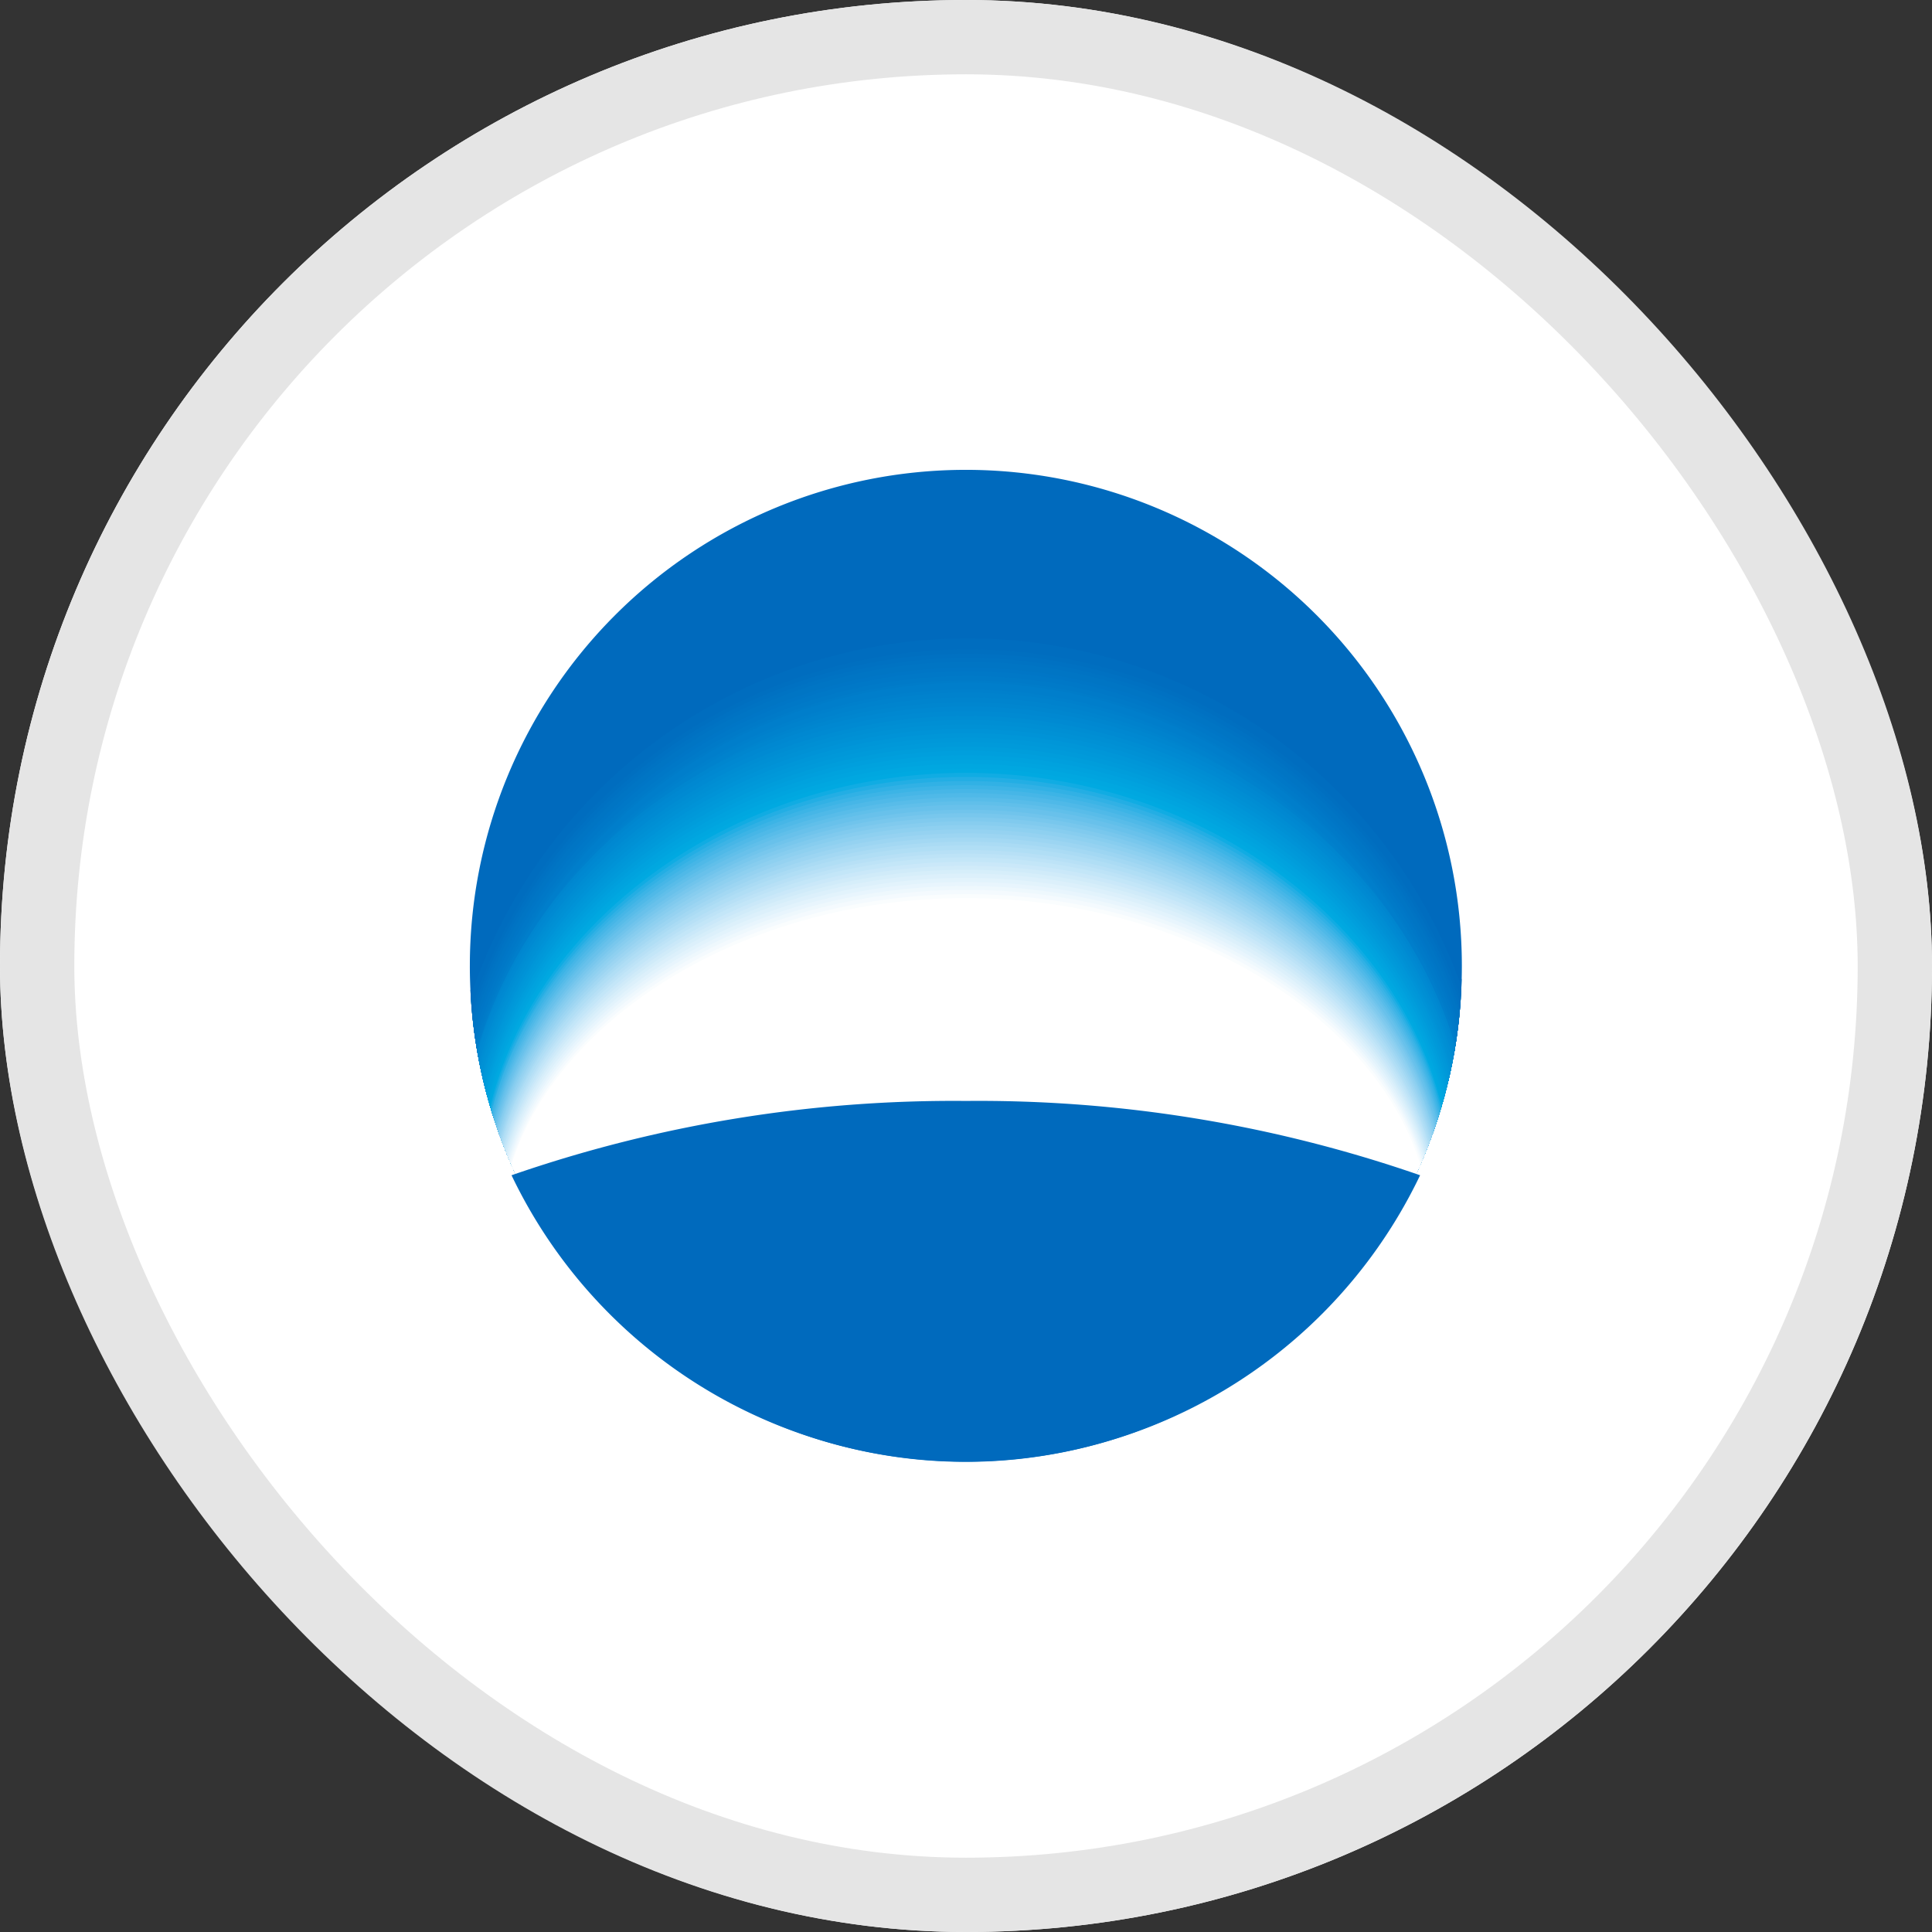 <svg xmlns="http://www.w3.org/2000/svg" width="26" height="26" viewBox="0 0 26 26">
    <rect x="0" y="0" width="26" height="26" fill="#333333" stroke="none"/>
    <defs>
        <clipPath id="clip-path">
            <path id="패스_3060" d="M181.3 342.637a6.675 6.675 0 1 0-6.678-6.675 6.674 6.674 0 0 0 6.678 6.675z" class="c011-cls-1" transform="translate(-174.623 -329.286)"/>
        </clipPath>
        <style>
            .c011-cls-1{fill:none}.c011-cls-3{fill:#fff}.c011-cls-4{fill:#006abd}
        </style>
    </defs>
    <g id="img_c011" transform="translate(-35 -384)">
        <g id="box" fill="#fff" stroke="#e5e5e5" transform="translate(35 384)">
            <rect width="26" height="26" stroke="none" rx="13"/>
            <rect width="25" height="25" x=".5" y=".5" class="c011-cls-1" rx="12.5"/>
        </g>
        <g id="그룹_3070" transform="translate(-132.381 61.949)">
            <path id="패스_2995" d="M187.381 335.049a7 7 0 1 1-7-7 7 7 0 0 1 7 7z" class="c011-cls-3" />
            <g id="그룹_3065" transform="translate(173.705 328.373)">
                <path id="패스_2996" d="M181.3 342.637a6.675 6.675 0 1 0-6.678-6.675 6.674 6.674 0 0 0 6.678 6.675z" class="c011-cls-4" transform="translate(-174.623 -329.286)"/>
            </g>
            <g id="그룹_3069" transform="translate(173.705 328.373)">
                <g id="그룹_3068" clip-path="url(#clip-path)" >
                    <g id="그룹_3067" transform="translate(-.382 2.242)">
                        <g id="그룹_3066" >
                            <path id="패스_2997" d="M180.28 345.309c2.933 0 5.448.818 6.525 1.977a6.738 6.738 0 0 0 .561-2.7 7.086 7.086 0 0 0-14.169 0 6.745 6.745 0 0 0 .56 2.7c1.075-1.159 3.59-1.977 6.523-1.977z" class="c011-cls-4" transform="translate(-173.197 -337.651)"/>
                            <path id="패스_2998" fill="#006cbe" d="M180.326 345.478c2.926 0 5.434.811 6.508 1.961a6.655 6.655 0 0 0 .56-2.681 7.069 7.069 0 0 0-14.133 0 6.662 6.662 0 0 0 .559 2.681c1.072-1.15 3.58-1.961 6.506-1.961z" transform="translate(-173.244 -337.813)"/>
                            <path id="패스_2999" fill="#006dbf" d="M180.372 345.647c2.918 0 5.421.8 6.492 1.945a6.569 6.569 0 0 0 .558-2.659 7.051 7.051 0 0 0-14.1 0 6.58 6.58 0 0 0 .557 2.659c1.072-1.14 3.575-1.945 6.493-1.945z" transform="translate(-173.291 -337.974)"/>
                            <path id="패스_3000" fill="#006fc0" d="M180.419 345.817c2.91 0 5.407.8 6.475 1.929a6.486 6.486 0 0 0 .557-2.638 7.034 7.034 0 0 0-14.06 0 6.493 6.493 0 0 0 .556 2.638c1.065-1.131 3.561-1.929 6.472-1.929z" transform="translate(-173.338 -338.136)"/>
                            <path id="패스_3001" fill="#0071c2" d="M180.465 345.986c2.9 0 5.392.791 6.458 1.913a6.4 6.4 0 0 0 .556-2.616 7.017 7.017 0 0 0-14.024 0 6.409 6.409 0 0 0 .554 2.616c1.063-1.122 3.553-1.913 6.456-1.913z" transform="translate(-173.385 -338.298)"/>
                            <path id="패스_3002" fill="#0073c3" d="M180.51 346.155c2.895 0 5.379.784 6.441 1.9a6.317 6.317 0 0 0 .554-2.594 7 7 0 0 0-13.988 0 6.323 6.323 0 0 0 .553 2.594c1.062-1.116 3.545-1.9 6.44-1.9z" transform="translate(-173.432 -338.46)"/>
                            <path id="패스_3003" fill="#0075c4" d="M180.557 346.324c2.887 0 5.365.778 6.425 1.881a6.235 6.235 0 0 0 .553-2.572 6.983 6.983 0 0 0-13.952 0 6.241 6.241 0 0 0 .551 2.572c1.058-1.105 3.535-1.881 6.423-1.881z" transform="translate(-173.479 -338.621)"/>
                            <path id="패스_3004" fill="#0076c6" d="M180.6 346.493c2.879 0 5.351.771 6.408 1.865a6.148 6.148 0 0 0 .551-2.55 6.967 6.967 0 0 0-13.915 0 6.155 6.155 0 0 0 .55 2.55c1.058-1.093 3.529-1.865 6.406-1.865z" transform="translate(-173.526 -338.783)"/>
                            <path id="패스_3005" fill="#0078c7" d="M180.649 346.663c2.872 0 5.337.765 6.391 1.849a6.07 6.07 0 0 0 .55-2.529 6.95 6.95 0 0 0-13.879 0 6.075 6.075 0 0 0 .549 2.529c1.052-1.084 3.517-1.849 6.389-1.849z" transform="translate(-173.573 -338.946)"/>
                            <path id="패스_3006" fill="#007ac8" d="M180.7 346.832c2.864 0 5.323.758 6.375 1.833a5.988 5.988 0 0 0 .548-2.507 6.934 6.934 0 0 0-13.843 0 5.99 5.99 0 0 0 .547 2.507c1.046-1.075 3.504-1.833 6.373-1.833z" transform="translate(-173.621 -339.107)"/>
                            <path id="패스_3007" fill="#007cc9" d="M180.742 347c2.856 0 5.309.751 6.358 1.817a5.9 5.9 0 0 0 .547-2.485 6.918 6.918 0 0 0-13.807 0 5.91 5.91 0 0 0 .546 2.485c1.047-1.064 3.498-1.817 6.356-1.817z" transform="translate(-173.668 -339.269)"/>
                            <path id="패스_3008" fill="#007ecb" d="M180.788 347.171c2.849 0 5.3.745 6.341 1.8a5.819 5.819 0 0 0 .546-2.463 6.9 6.9 0 0 0-13.771 0 5.825 5.825 0 0 0 .545 2.463c1.044-1.056 3.489-1.8 6.339-1.8z" transform="translate(-173.714 -339.431)"/>
                            <path id="패스_3009" fill="#0080cc" d="M180.835 347.34c2.841 0 5.281.738 6.324 1.785a5.744 5.744 0 0 0 .544-2.441 6.886 6.886 0 0 0-13.734 0 5.746 5.746 0 0 0 .543 2.441c1.041-1.047 3.48-1.785 6.323-1.785z" transform="translate(-173.762 -339.593)"/>
                            <path id="패스_3010" fill="#0082cd" d="M180.881 347.509c2.833 0 5.267.731 6.307 1.769a5.661 5.661 0 0 0 .543-2.42 6.87 6.87 0 0 0-13.7 0 5.662 5.662 0 0 0 .542 2.42c1.04-1.038 3.472-1.769 6.308-1.769z" transform="translate(-173.809 -339.754)"/>
                            <path id="패스_3011" fill="#0084ce" d="M180.926 347.678c2.826 0 5.253.725 6.291 1.753a5.577 5.577 0 0 0 .542-2.4 6.854 6.854 0 0 0-13.662 0 5.583 5.583 0 0 0 .54 2.4c1.036-1.031 3.463-1.753 6.289-1.753z" transform="translate(-173.856 -339.916)"/>
                            <path id="패스_3012" fill="#0086cf" d="M180.973 347.847c2.818 0 5.24.718 6.274 1.738a5.5 5.5 0 0 0 .54-2.376c0-3.369-3.053-6.242-6.814-6.242s-6.811 2.873-6.811 6.242a5.5 5.5 0 0 0 .539 2.376c1.033-1.02 3.452-1.738 6.272-1.738z" transform="translate(-173.903 -340.078)"/>
                            <path id="패스_3013" fill="#0088d1" d="M181.019 348.016c2.81 0 5.226.711 6.257 1.722a5.423 5.423 0 0 0 .539-2.354c0-3.339-3.045-6.2-6.8-6.2s-6.793 2.858-6.793 6.2a5.425 5.425 0 0 0 .537 2.354c1.035-1.01 3.447-1.722 6.26-1.722z" transform="translate(-173.95 -340.24)"/>
                            <path id="패스_3014" fill="#008ad2" d="M181.065 348.185c2.8 0 5.212.705 6.24 1.706a5.341 5.341 0 0 0 .538-2.333c0-3.308-3.037-6.15-6.778-6.15s-6.775 2.842-6.775 6.15a5.343 5.343 0 0 0 .536 2.333c1.028-1 3.434-1.706 6.239-1.706z" transform="translate(-173.997 -340.402)"/>
                            <path id="패스_3015" fill="#008dd3" d="M181.112 348.355c2.795 0 5.2.7 6.224 1.69a5.268 5.268 0 0 0 .536-2.311c0-3.277-3.028-6.1-6.76-6.1s-6.757 2.827-6.757 6.1a5.265 5.265 0 0 0 .534 2.311c1.025-.992 3.425-1.69 6.223-1.69z" transform="translate(-174.045 -340.563)"/>
                            <path id="패스_3016" fill="#008fd4" d="M181.158 348.524c2.787 0 5.184.692 6.207 1.674a5.187 5.187 0 0 0 .535-2.289c0-3.247-3.02-6.058-6.742-6.058s-6.739 2.812-6.739 6.058a5.187 5.187 0 0 0 .533 2.289c1.022-.982 3.416-1.674 6.206-1.674z" transform="translate(-174.091 -340.725)"/>
                            <path id="패스_3017" fill="#0091d5" d="M181.2 348.694c2.779 0 5.17.685 6.19 1.658a5.107 5.107 0 0 0 .533-2.267c0-3.216-3.012-6.011-6.723-6.011s-6.721 2.8-6.721 6.011a5.107 5.107 0 0 0 .532 2.267c1.023-.973 3.41-1.658 6.189-1.658z" transform="translate(-174.138 -340.888)"/>
                            <path id="패스_3018" fill="#0093d7" d="M181.251 348.863c2.772 0 5.156.678 6.174 1.642a5.031 5.031 0 0 0 .532-2.245c0-3.185-3-5.966-6.705-5.966s-6.7 2.781-6.7 5.966a5.028 5.028 0 0 0 .53 2.245c1.013-.964 3.394-1.642 6.169-1.642z" transform="translate(-174.186 -341.049)"/>
                            <path id="패스_3019" fill="#0096d8" d="M181.3 349.032c2.764 0 5.142.672 6.157 1.626a4.956 4.956 0 0 0 .531-2.224c0-3.155-3-5.919-6.688-5.919s-6.684 2.765-6.684 5.919a4.951 4.951 0 0 0 .529 2.224c1.01-.958 3.384-1.626 6.155-1.626z" transform="translate(-174.233 -341.211)"/>
                            <path id="패스_3020" fill="#0098d9" d="M181.342 349.2c2.756 0 5.128.665 6.14 1.61a4.878 4.878 0 0 0 .529-2.2c0-3.124-2.987-5.873-6.669-5.873s-6.666 2.75-6.666 5.873a4.875 4.875 0 0 0 .528 2.2c1.011-.944 3.379-1.61 6.138-1.61z" transform="translate(-174.279 -341.373)"/>
                            <path id="패스_3021" fill="#009ada" d="M181.389 349.371c2.749 0 5.114.658 6.123 1.594a4.8 4.8 0 0 0 .528-2.18c0-3.093-2.979-5.828-6.651-5.828s-6.648 2.735-6.648 5.828a4.8 4.8 0 0 0 .526 2.18c1.008-.936 3.37-1.594 6.122-1.594z" transform="translate(-174.327 -341.535)"/>
                            <path id="패스_3022" fill="#009ddb" d="M181.435 349.54c2.741 0 5.1.652 6.107 1.578a4.728 4.728 0 0 0 .526-2.158c0-3.063-2.971-5.781-6.633-5.781s-6.63 2.719-6.63 5.781a4.723 4.723 0 0 0 .525 2.158c1.005-.927 3.36-1.578 6.105-1.578z" transform="translate(-174.374 -341.696)"/>
                            <path id="패스_3023" fill="#009fdd" d="M181.481 349.709c2.733 0 5.087.645 6.09 1.562a4.652 4.652 0 0 0 .525-2.136c0-3.032-2.963-5.736-6.615-5.736s-6.612 2.7-6.612 5.736a4.646 4.646 0 0 0 .523 2.136c1.008-.917 3.352-1.562 6.089-1.562z" transform="translate(-174.421 -341.858)"/>
                            <path id="패스_3024" fill="#00a2de" d="M181.528 349.878c2.726 0 5.073.639 6.073 1.546a4.578 4.578 0 0 0 .523-2.115c0-3-2.954-5.689-6.6-5.689s-6.594 2.689-6.594 5.689a4.572 4.572 0 0 0 .522 2.115c1.004-.908 3.348-1.546 6.076-1.546z" transform="translate(-174.468 -342.02)"/>
                            <path id="패스_3025" fill="#00a4df" d="M181.574 350.047c2.718 0 5.059.632 6.056 1.53a4.5 4.5 0 0 0 .522-2.093c0-2.97-2.946-5.643-6.579-5.643S175 346.514 175 349.484a4.5 4.5 0 0 0 .52 2.093c.995-.898 3.332-1.53 6.054-1.53z" transform="translate(-174.515 -342.182)"/>
                            <path id="패스_3026" fill="#00a7e0" d="M181.62 350.216c2.71 0 5.045.625 6.04 1.514a4.43 4.43 0 0 0 .521-2.071c0-2.94-2.938-5.6-6.56-5.6s-6.558 2.658-6.558 5.6a4.425 4.425 0 0 0 .519 2.071c.993-.889 3.323-1.514 6.038-1.514z" transform="translate(-174.562 -342.343)"/>
                            <path id="패스_3027" fill="#00a9e1" d="M181.666 350.385c2.7 0 5.031.619 6.023 1.5a4.358 4.358 0 0 0 .519-2.049c0-2.909-2.93-5.551-6.543-5.551s-6.539 2.642-6.539 5.551a4.349 4.349 0 0 0 .517 2.049c.993-.885 3.316-1.5 6.023-1.5z" transform="translate(-174.61 -342.505)"/>
                            <path id="패스_3028" fill="#10ace3" d="M181.712 350.555c2.695 0 5.017.612 6.006 1.482a4.283 4.283 0 0 0 .518-2.027c0-2.879-2.921-5.506-6.524-5.506s-6.521 2.627-6.521 5.506a4.277 4.277 0 0 0 .516 2.027c.993-.87 3.306-1.482 6.005-1.482z" transform="translate(-174.656 -342.667)"/>
                            <path id="패스_3029" fill="#23aee4" d="M181.736 350.72c2.691 0 5.01.608 6 1.473a4.242 4.242 0 0 0 .517-2.014c0-2.86-2.918-5.472-6.515-5.472s-6.512 2.612-6.512 5.472a4.232 4.232 0 0 0 .515 2.014c.986-.865 3.3-1.473 5.995-1.473z" transform="translate(-174.681 -342.815)"/>
                            <path id="패스_3030" fill="#31b1e5" d="M181.761 350.886c2.688 0 5 .6 5.99 1.463a4.193 4.193 0 0 0 .517-2c0-2.841-2.914-5.438-6.507-5.438s-6.5 2.6-6.5 5.438a4.185 4.185 0 0 0 .514 2c.983-.859 3.294-1.463 5.986-1.463z" transform="translate(-174.705 -342.964)"/>
                            <path id="패스_3031" fill="#3cb4e6" d="M181.785 351.051c2.684 0 5 .6 5.982 1.454a4.153 4.153 0 0 0 .516-1.988c0-2.822-2.91-5.4-6.5-5.4s-6.5 2.582-6.5 5.4a4.143 4.143 0 0 0 .514 1.988c.992-.854 3.303-1.454 5.988-1.454z" transform="translate(-174.729 -343.113)"/>
                            <path id="패스_3032" fill="#46b6e7" d="M181.809 351.216c2.681 0 4.989.6 5.973 1.444a4.107 4.107 0 0 0 .515-1.975c0-2.8-2.906-5.37-6.488-5.37s-6.486 2.567-6.486 5.37a4.1 4.1 0 0 0 .513 1.975c.984-.848 3.289-1.444 5.973-1.444z" transform="translate(-174.753 -343.26)"/>
                            <path id="패스_3033" fill="#4fb9e8" d="M181.833 351.381c2.678 0 4.983.592 5.965 1.434a4.065 4.065 0 0 0 .514-1.961c0-2.785-2.9-5.336-6.479-5.336s-6.477 2.552-6.477 5.336a4.051 4.051 0 0 0 .512 1.961c.982-.841 3.285-1.434 5.965-1.434z" transform="translate(-174.777 -343.409)"/>
                            <path id="패스_3034" fill="#58bce9" d="M181.858 351.547c2.674 0 4.976.588 5.957 1.425a4.018 4.018 0 0 0 .514-1.948c0-2.766-2.9-5.3-6.471-5.3s-6.469 2.537-6.469 5.3a4.007 4.007 0 0 0 .511 1.948c.981-.837 3.28-1.425 5.958-1.425z" transform="translate(-174.801 -343.558)"/>
                            <path id="패스_3035" fill="#60bfea" d="M181.882 351.712c2.671 0 4.969.584 5.949 1.415a3.976 3.976 0 0 0 .513-1.934c0-2.748-2.894-5.269-6.462-5.269s-6.46 2.522-6.46 5.269a3.96 3.96 0 0 0 .51 1.934c.98-.827 3.276-1.415 5.95-1.415z" transform="translate(-174.825 -343.705)"/>
                            <path id="패스_3036" fill="#68c1eb" d="M181.906 351.877c2.667 0 4.962.58 5.941 1.4a3.933 3.933 0 0 0 .512-1.921c0-2.729-2.89-5.235-6.453-5.235s-6.451 2.507-6.451 5.235a3.917 3.917 0 0 0 .51 1.921c.978-.82 3.271-1.4 5.941-1.4z" transform="translate(-174.85 -343.854)"/>
                            <path id="패스_3037" fill="#70c4ec" d="M181.93 352.043c2.663 0 4.955.576 5.932 1.4a3.892 3.892 0 0 0 .511-1.908c0-2.71-2.887-5.2-6.444-5.2s-6.442 2.492-6.442 5.2a3.876 3.876 0 0 0 .509 1.908c.978-.824 3.268-1.4 5.934-1.4z" transform="translate(-174.874 -344.003)"/>
                            <path id="패스_3038" fill="#78c7ed" d="M181.955 352.208c2.66 0 4.948.572 5.924 1.386a3.848 3.848 0 0 0 .511-1.895c0-2.692-2.883-5.168-6.435-5.168s-6.433 2.477-6.433 5.168a3.829 3.829 0 0 0 .508 1.895c.975-.814 3.263-1.386 5.925-1.386z" transform="translate(-174.899 -344.151)"/>
                            <path id="패스_3039" fill="#80caee" d="M181.979 352.373c2.656 0 4.942.568 5.916 1.376a3.805 3.805 0 0 0 .51-1.881c0-2.673-2.879-5.134-6.426-5.134s-6.424 2.462-6.424 5.134a3.786 3.786 0 0 0 .507 1.881c.974-.808 3.259-1.376 5.917-1.376z" transform="translate(-174.923 -344.299)"/>
                            <path id="패스_3040" fill="#87cdef" d="M182 352.539c2.653 0 4.935.564 5.908 1.366a3.762 3.762 0 0 0 .509-1.868c0-2.654-2.875-5.1-6.417-5.1s-6.415 2.447-6.415 5.1a3.742 3.742 0 0 0 .506 1.868c.976-.805 3.258-1.366 5.909-1.366z" transform="translate(-174.947 -344.448)"/>
                            <path id="패스_3041" fill="#8ed0f0" d="M182.028 352.7c2.65 0 4.928.56 5.9 1.357a3.72 3.72 0 0 0 .508-1.855c0-2.635-2.871-5.066-6.408-5.066s-6.407 2.432-6.407 5.066a3.7 3.7 0 0 0 .505 1.855c.974-.793 3.251-1.357 5.902-1.357z" transform="translate(-174.971 -344.596)"/>
                            <path id="패스_3042" fill="#95d2f1" d="M182.052 352.869c2.646 0 4.921.556 5.891 1.347a3.68 3.68 0 0 0 .508-1.842c0-2.617-2.867-5.033-6.4-5.033s-6.4 2.417-6.4 5.033a3.658 3.658 0 0 0 .5 1.842c.978-.791 3.249-1.347 5.901-1.347z" transform="translate(-174.995 -344.744)"/>
                            <path id="패스_3043" fill="#9cd5f2" d="M182.076 353.035c2.642 0 4.914.552 5.883 1.337a3.637 3.637 0 0 0 .507-1.828c0-2.6-2.864-5-6.39-5s-6.389 2.4-6.389 5a3.613 3.613 0 0 0 .5 1.828c.973-.785 3.245-1.337 5.889-1.337z" transform="translate(-175.019 -344.893)"/>
                            <path id="패스_3044" fill="#a3d8f3" d="M182.1 353.2c2.639 0 4.907.548 5.875 1.328a3.6 3.6 0 0 0 .506-1.815c0-2.579-2.86-4.965-6.381-4.965s-6.38 2.387-6.38 4.965a3.572 3.572 0 0 0 .5 1.815c.971-.78 3.24-1.328 5.88-1.328z" transform="translate(-175.044 -345.041)"/>
                            <path id="패스_3045" fill="#aadbf4" d="M182.124 353.366c2.635 0 4.9.544 5.867 1.318a3.552 3.552 0 0 0 .505-1.8c0-2.56-2.856-4.931-6.372-4.931s-6.371 2.372-6.371 4.931a3.53 3.53 0 0 0 .5 1.8c.969-.774 3.235-1.318 5.871-1.318z" transform="translate(-175.068 -345.19)"/>
                            <path id="패스_3046" fill="#b0def5" d="M182.149 353.53c2.632 0 4.894.54 5.859 1.309a3.514 3.514 0 0 0 .5-1.788c0-2.542-2.852-4.9-6.363-4.9s-6.363 2.357-6.363 4.9a3.486 3.486 0 0 0 .5 1.788c.97-.768 3.234-1.309 5.867-1.309z" transform="translate(-175.092 -345.338)"/>
                            <path id="패스_3047" fill="#b7e0f6" d="M182.173 353.7c2.628 0 4.887.536 5.85 1.3a3.472 3.472 0 0 0 .5-1.775c0-2.523-2.848-4.864-6.354-4.864s-6.354 2.342-6.354 4.864a3.446 3.446 0 0 0 .5 1.775c.968-.768 3.229-1.3 5.858-1.3z" transform="translate(-175.116 -345.486)"/>
                            <path id="패스_3048" fill="#bde3f7" d="M182.2 353.862c2.625 0 4.88.532 5.842 1.289a3.433 3.433 0 0 0 .5-1.762c0-2.5-2.844-4.83-6.345-4.83s-6.345 2.327-6.345 4.83a3.4 3.4 0 0 0 .5 1.762c.962-.758 3.22-1.289 5.848-1.289z" transform="translate(-175.14 -345.635)"/>
                            <path id="패스_3049" fill="#c3e6f8" d="M182.221 354.026c2.622 0 4.873.528 5.834 1.28a3.389 3.389 0 0 0 .5-1.749c0-2.486-2.84-4.8-6.336-4.8s-6.336 2.312-6.336 4.8a3.365 3.365 0 0 0 .5 1.749c.962-.752 3.217-1.28 5.838-1.28z" transform="translate(-175.164 -345.783)"/>
                            <path id="패스_3050" fill="#cae8f9" d="M182.245 354.192c2.618 0 4.866.524 5.826 1.27a3.35 3.35 0 0 0 .5-1.735c0-2.467-2.836-4.762-6.327-4.762s-6.327 2.3-6.327 4.762a3.324 3.324 0 0 0 .5 1.735c.959-.746 3.211-1.27 5.828-1.27z" transform="translate(-175.188 -345.931)"/>
                            <path id="패스_3051" fill="#d0ebf9" d="M182.27 354.358c2.615 0 4.859.52 5.817 1.26a3.308 3.308 0 0 0 .5-1.722c0-2.448-2.833-4.729-6.318-4.729s-6.319 2.282-6.319 4.729a3.281 3.281 0 0 0 .5 1.722c.957-.741 3.206-1.26 5.82-1.26z" transform="translate(-175.213 -346.08)"/>
                            <path id="패스_3052" fill="#d6eefa" d="M182.294 354.523c2.611 0 4.853.516 5.809 1.25a3.271 3.271 0 0 0 .5-1.709c0-2.429-2.828-4.695-6.309-4.695s-6.31 2.267-6.31 4.695a3.241 3.241 0 0 0 .5 1.709c.954-.734 3.2-1.25 5.81-1.25z" transform="translate(-175.237 -346.228)"/>
                            <path id="패스_3053" fill="#dcf0fb" d="M182.318 354.688c2.608 0 4.846.512 5.8 1.241a3.229 3.229 0 0 0 .5-1.7c0-2.411-2.824-4.661-6.3-4.661s-6.3 2.253-6.3 4.661a3.2 3.2 0 0 0 .5 1.7c.95-.729 3.194-1.241 5.8-1.241z" transform="translate(-175.261 -346.376)"/>
                            <path id="패스_3054" fill="#e2f3fc" d="M182.342 354.853c2.6 0 4.839.508 5.793 1.231a3.191 3.191 0 0 0 .5-1.682c0-2.392-2.821-4.627-6.291-4.627s-6.292 2.238-6.292 4.627a3.161 3.161 0 0 0 .495 1.682c.953-.723 3.193-1.231 5.795-1.231z" transform="translate(-175.285 -346.525)"/>
                            <path id="패스_3055" fill="#e8f5fd" d="M182.367 355.019c2.6 0 4.832.5 5.784 1.221a3.152 3.152 0 0 0 .5-1.669c0-2.373-2.817-4.593-6.282-4.593s-6.283 2.223-6.283 4.593a3.121 3.121 0 0 0 .494 1.669c.951-.717 3.188-1.221 5.787-1.221z" transform="translate(-175.31 -346.673)"/>
                            <path id="패스_3056" fill="#eef8fd" d="M182.391 355.184c2.6 0 4.825.5 5.776 1.212a3.113 3.113 0 0 0 .5-1.656c0-2.355-2.813-4.56-6.274-4.56s-6.274 2.208-6.274 4.56a3.082 3.082 0 0 0 .493 1.656c.95-.712 3.188-1.212 5.779-1.212z" transform="translate(-175.334 -346.821)"/>
                            <path id="패스_3057" fill="#f4fafe" d="M182.416 355.349c2.594 0 4.818.5 5.768 1.2a3.075 3.075 0 0 0 .5-1.642c0-2.336-2.809-4.526-6.264-4.526s-6.266 2.193-6.266 4.526a3.04 3.04 0 0 0 .492 1.642c.947-.704 3.178-1.2 5.77-1.2z" transform="translate(-175.358 -346.97)"/>
                            <path id="패스_3058" fill="#fafdfe" d="M182.44 355.515c2.59 0 4.811.492 5.76 1.193a3.035 3.035 0 0 0 .5-1.629c0-2.317-2.805-4.492-6.256-4.492s-6.257 2.178-6.257 4.492a3 3 0 0 0 .491 1.629c.945-.701 3.174-1.193 5.762-1.193z" transform="translate(-175.382 -347.118)"/>
                            <path id="패스_3059" d="M182.464 355.68c2.587 0 4.8.488 5.752 1.183a3 3 0 0 0 .495-1.616c0-2.3-2.8-4.458-6.247-4.458s-6.248 2.163-6.248 4.458a2.963 2.963 0 0 0 .49 1.616c.948-.695 3.174-1.183 5.758-1.183z" class="c011-cls-3" transform="translate(-175.407 -347.267)"/>
                        </g>
                    </g>
                </g>
            </g>
            <path id="패스_3061" d="M182.881 360.476a18.16 18.16 0 0 0-6.114 1 6.776 6.776 0 0 0 12.227 0 18.119 18.119 0 0 0-6.113-1z" class="c011-cls-4" transform="translate(-2.502 -23.609)"/>
        </g>
    </g>
</svg>
